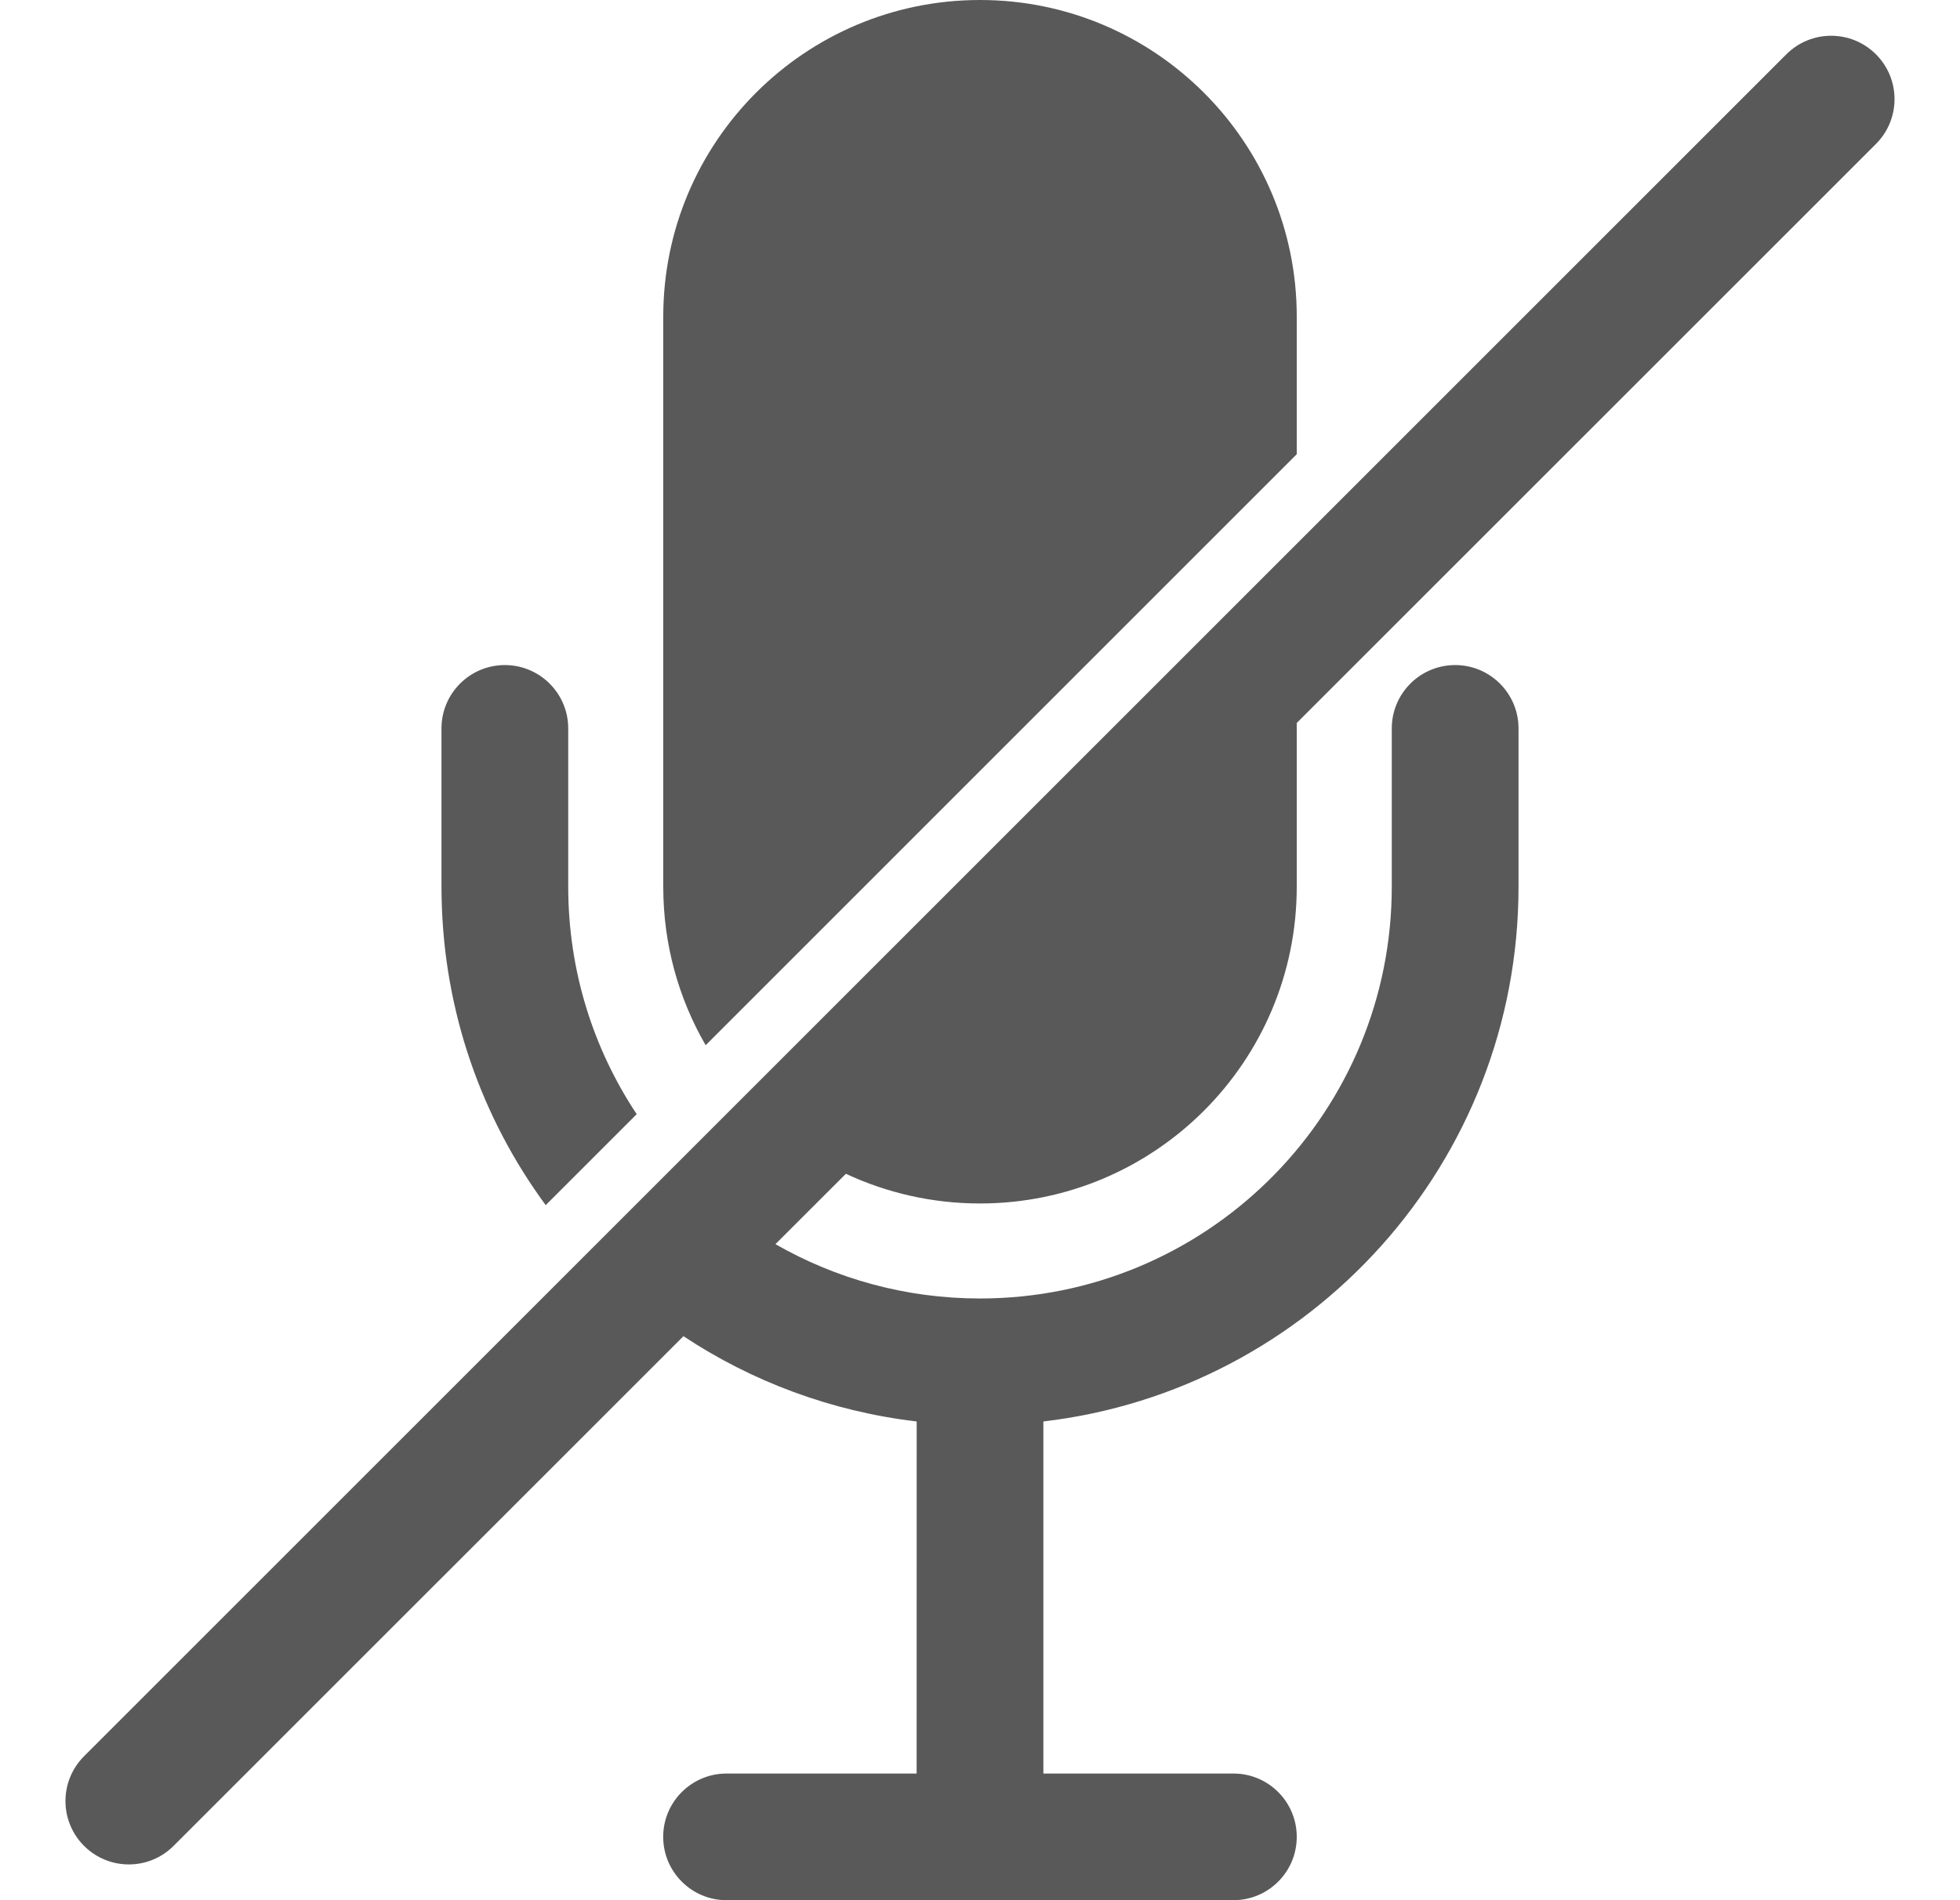 <svg width="33" height="32" viewBox="0 0 33 32" fill="none" xmlns="http://www.w3.org/2000/svg">
<g clip-path="url(#clip0_2_40987)">
<path d="M13.056 20.952C14.071 21.534 15.247 21.867 16.5 21.867C20.274 21.867 23.344 18.851 23.431 15.097L23.433 14.933V12.267C23.433 11.678 23.911 11.2 24.5 11.2C25.062 11.2 25.523 11.635 25.564 12.187L25.567 12.267V14.933C25.567 19.58 22.071 23.41 17.567 23.938L17.567 29.867H20.767C21.356 29.867 21.833 30.344 21.833 30.933C21.833 31.496 21.398 31.956 20.846 31.997L20.767 32H12.233C11.644 32 11.166 31.522 11.166 30.933C11.166 30.371 11.602 29.91 12.154 29.87L12.233 29.867H15.433L15.434 23.938C13.995 23.769 12.659 23.264 11.507 22.502L2.923 31.085C2.507 31.502 1.832 31.502 1.415 31.085C0.998 30.668 0.998 29.993 1.415 29.576L30.076 0.915C30.493 0.498 31.168 0.498 31.585 0.915C32.002 1.332 32.002 2.007 31.585 2.424L21.833 12.175V14.933C21.833 17.879 19.445 20.267 16.5 20.267C15.693 20.267 14.928 20.087 14.242 19.767L13.056 20.952ZM8.5 11.2C9.062 11.2 9.523 11.635 9.564 12.187L9.567 12.267V14.933C9.567 16.349 9.991 17.666 10.72 18.763L9.188 20.295C8.116 18.837 7.471 17.046 7.435 15.106L7.433 14.933V12.267C7.433 11.678 7.911 11.2 8.5 11.2ZM16.5 0C19.445 0 21.833 2.388 21.833 5.333V7.649L11.881 17.602C11.427 16.817 11.167 15.906 11.167 14.933V5.333C11.167 2.388 13.554 0 16.5 0Z" fill="#595959"/>
</g>
<defs>
<clipPath id="clip0_2_40987">
<rect width="32" height="32" fill="white" transform="translate(0.5)"/>
</clipPath>
</defs>
</svg>
